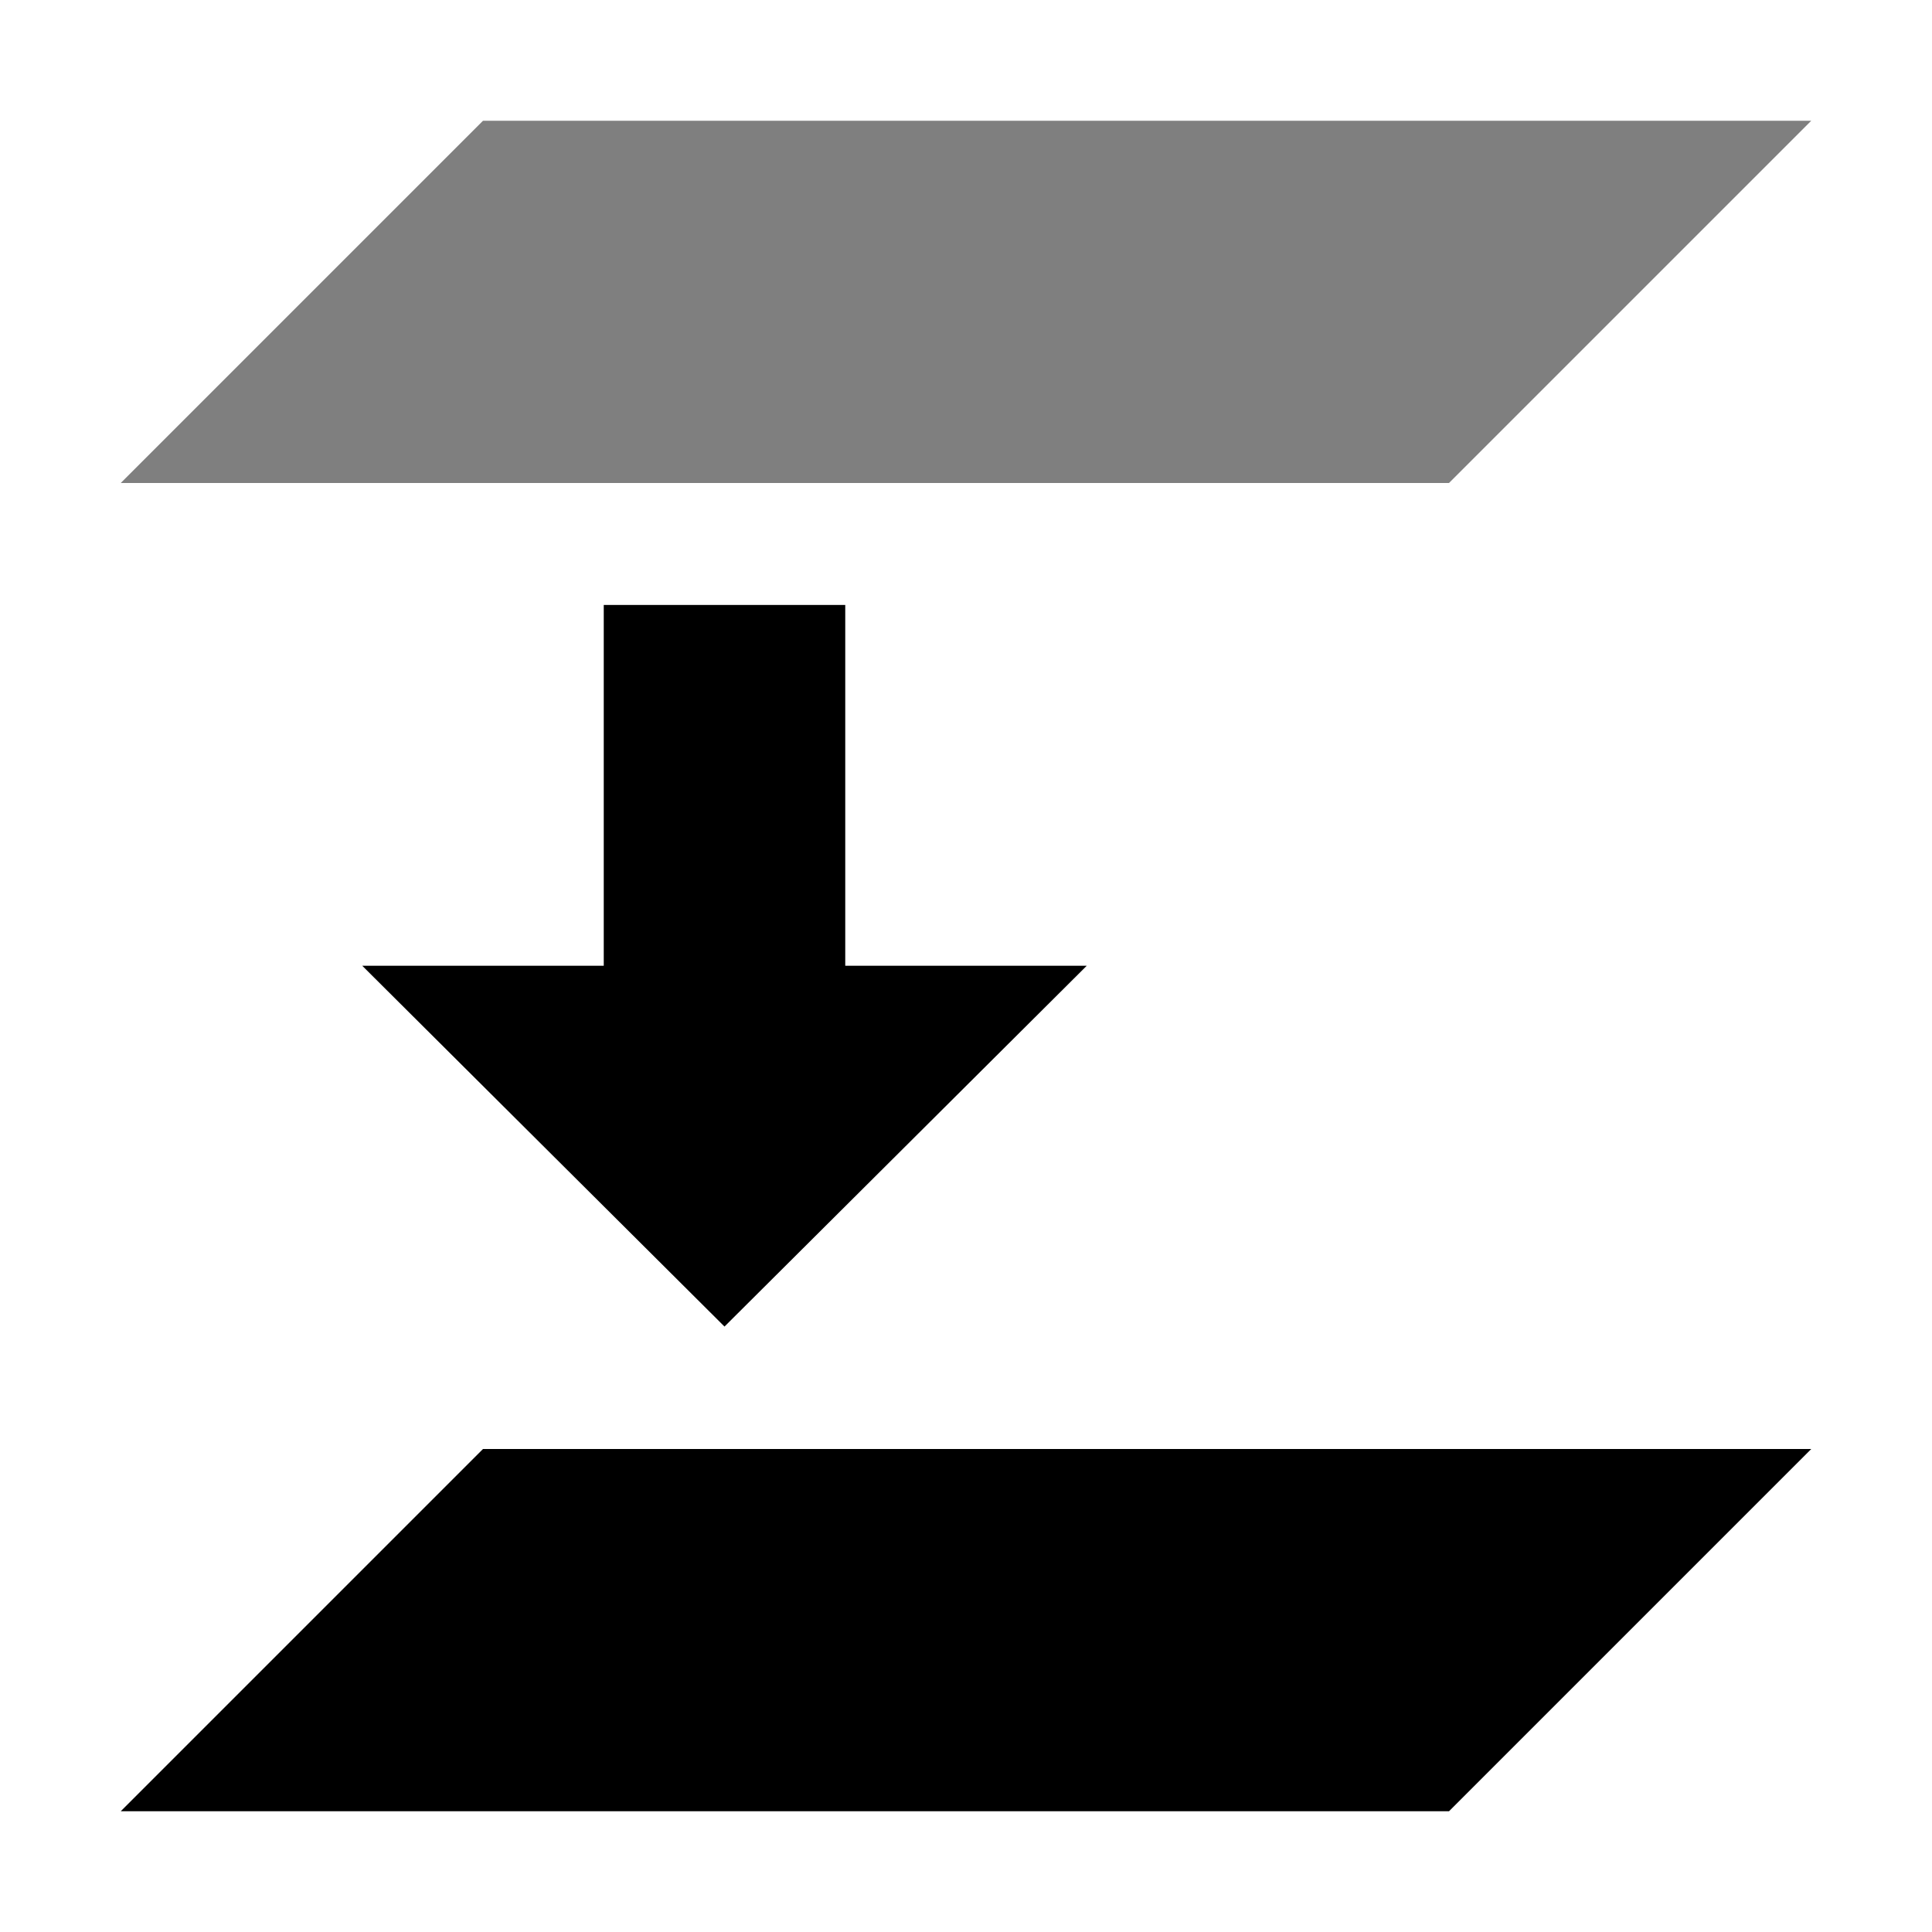 <svg version="1.1" viewBox="0 0 16 16" xmlns="http://www.w3.org/2000/svg">
 <g transform="translate(-105 -587.36)">
  <path transform="scale(1,-1)" d="m106-603.36h14c0.554 0 1 0.446 1 1v14c0 0.554-0.446 1-1 1h-14c-0.554 0-1-0.446-1-1v-14c0-0.554 0.446-1 1-1z" opacity="0"/>
  <path d="m120 588.36-3 3h-11l3-3z" opacity=".5"/>
  <path d="m120 599.36-3 3h-11l3-3z"/>
  <path d="m110 592.37h2v2.988h2l-3 2.988-3-2.988h2z"/>
 </g>
</svg>
